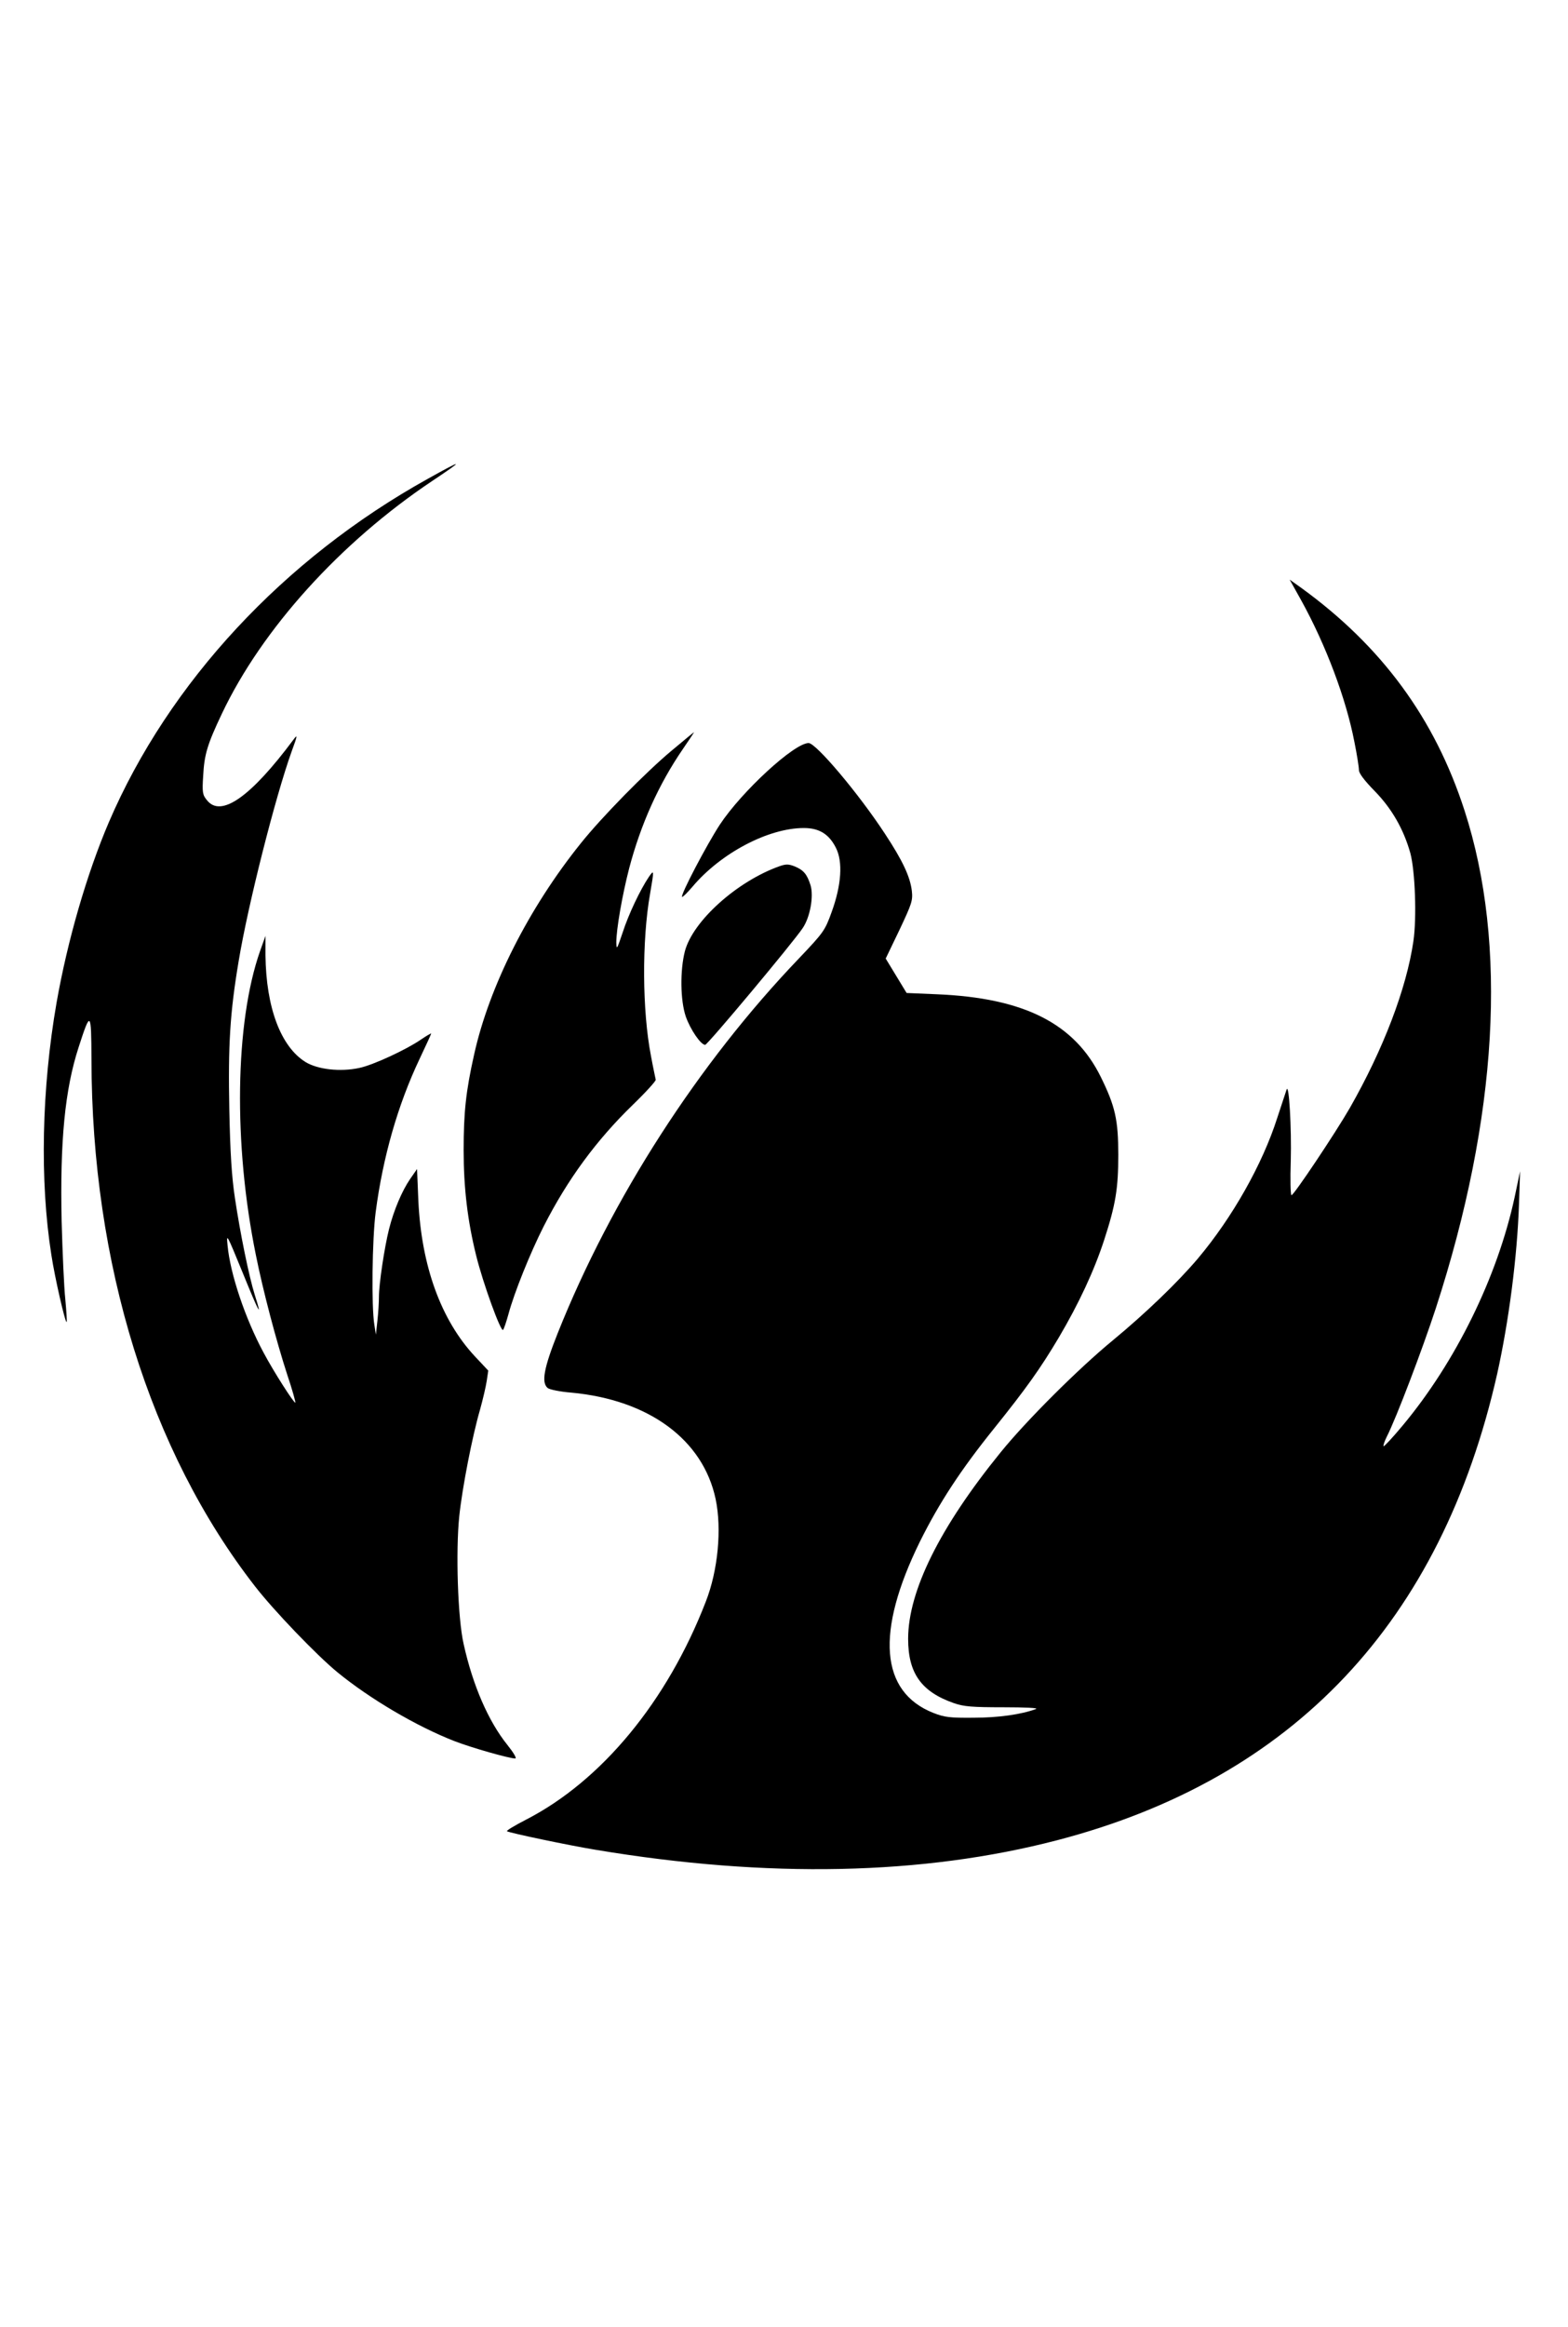 <?xml version="1.0" standalone="no"?>
<!DOCTYPE svg PUBLIC "-//W3C//DTD SVG 20010904//EN"
 "http://www.w3.org/TR/2001/REC-SVG-20010904/DTD/svg10.dtd">
<svg version="1.0" xmlns="http://www.w3.org/2000/svg"
 width="720pt" height="1068pt" viewBox="0 0 720 1068"
 preserveAspectRatio="xMidYMid meet">

<g transform="translate(0,1068) scale(0.1,-0.1)"
fill="#000000" stroke="none">
<path d="M1965 8483 c-663 -368 -1190 -936 -1465 -1576 -101 -236 -190 -543
-240 -827 -69 -395 -78 -820 -24 -1160 16 -105 64 -314 70 -307 2 2 -1 48 -6
103 -6 54 -13 216 -17 359 -8 369 15 605 78 799 55 170 58 167 59 -55 1 -938
268 -1798 751 -2419 86 -111 284 -317 378 -394 150 -123 365 -249 537 -316 77
-30 252 -80 280 -80 8 0 -8 27 -36 62 -87 108 -159 273 -201 463 -27 117 -37
426 -20 588 14 132 60 367 95 487 13 47 27 106 31 133 l7 47 -61 65 c-156 167
-246 415 -260 715 l-6 145 -32 -46 c-37 -54 -75 -143 -97 -231 -21 -84 -46
-251 -46 -309 0 -25 -3 -75 -7 -110 l-7 -64 -7 45 c-14 83 -10 395 6 517 33
253 102 493 201 702 30 63 54 116 54 118 0 2 -21 -10 -46 -27 -66 -46 -221
-118 -284 -131 -88 -19 -191 -7 -247 27 -114 71 -181 250 -184 489 l0 90 -25
-70 c-115 -328 -123 -886 -19 -1395 33 -165 94 -395 144 -549 23 -68 39 -126
37 -128 -5 -5 -100 143 -146 230 -84 156 -153 361 -165 491 -6 59 -4 54 69
-124 76 -187 92 -216 56 -103 -27 86 -67 283 -91 443 -15 98 -22 210 -26 407
-6 298 3 445 43 683 43 259 168 752 243 961 28 76 28 81 8 54 -196 -263 -333
-359 -397 -277 -20 24 -22 36 -17 112 5 97 19 144 86 285 184 388 544 786 966
1068 150 100 145 102 -20 10z"/>
<path d="M5976 7923 c113 -205 205 -450 243 -647 12 -59 21 -117 21 -130 0
-15 25 -48 73 -97 78 -80 132 -174 163 -284 22 -82 30 -297 14 -405 -32 -218
-138 -495 -292 -765 -65 -113 -260 -405 -268 -400 -4 3 -6 73 -3 157 4 150 -8
358 -19 328 -3 -8 -22 -67 -43 -130 -68 -213 -206 -457 -364 -645 -94 -111
-242 -253 -391 -376 -157 -129 -398 -369 -516 -515 -278 -342 -424 -636 -424
-855 0 -158 61 -243 210 -295 46 -16 84 -19 227 -19 100 0 163 -3 150 -8 -67
-25 -173 -40 -287 -40 -108 -1 -133 2 -184 22 -245 97 -266 371 -62 786 89
179 188 330 341 520 147 183 212 274 297 417 92 156 162 306 208 447 53 163
65 237 65 391 0 160 -14 223 -80 357 -121 246 -352 363 -751 380 l-141 6 -48
79 -48 79 63 131 c57 121 62 135 57 180 -8 65 -42 138 -123 261 -121 185 -317
417 -351 417 -66 0 -307 -222 -408 -375 -60 -92 -181 -322 -173 -331 3 -2 24
19 48 47 130 154 348 269 511 269 70 0 115 -27 147 -90 33 -64 26 -171 -19
-295 -31 -86 -37 -94 -150 -213 -462 -482 -861 -1101 -1108 -1720 -64 -161
-76 -227 -46 -252 9 -7 57 -17 108 -21 357 -33 605 -216 663 -488 29 -137 11
-328 -45 -471 -177 -458 -479 -823 -826 -1001 -52 -27 -91 -50 -87 -53 13 -8
285 -65 407 -85 789 -132 1503 -117 2120 44 1085 283 1763 1002 2020 2141 53
239 92 536 100 779 l5 150 -25 -119 c-79 -366 -271 -757 -515 -1049 -45 -54
-84 -96 -87 -94 -2 3 4 22 15 44 43 84 164 402 225 589 285 876 331 1670 132
2284 -137 424 -381 755 -751 1023 l-52 37 54 -97z"/>
<path d="M3085 7236 c-119 -99 -323 -307 -418 -426 -239 -297 -421 -657 -490
-970 -38 -169 -48 -266 -48 -439 0 -173 18 -323 57 -481 31 -127 114 -355 124
-343 4 4 15 37 25 73 26 97 100 281 162 403 110 216 242 395 409 557 60 58
107 110 105 115 -1 6 -12 55 -22 110 -40 206 -42 527 -4 743 19 111 19 113 -6
77 -39 -58 -93 -171 -120 -255 -26 -77 -28 -81 -29 -45 0 60 27 216 59 340 53
201 135 385 247 548 29 42 52 77 51 77 -1 0 -47 -38 -102 -84z"/>
<path d="M3580 6705 c-195 -69 -398 -251 -435 -390 -23 -89 -21 -227 4 -300
21 -60 69 -130 89 -130 11 0 405 471 448 536 34 50 51 146 36 196 -16 51 -32
70 -73 87 -28 11 -40 11 -69 1z"/>
</g>
</svg>
